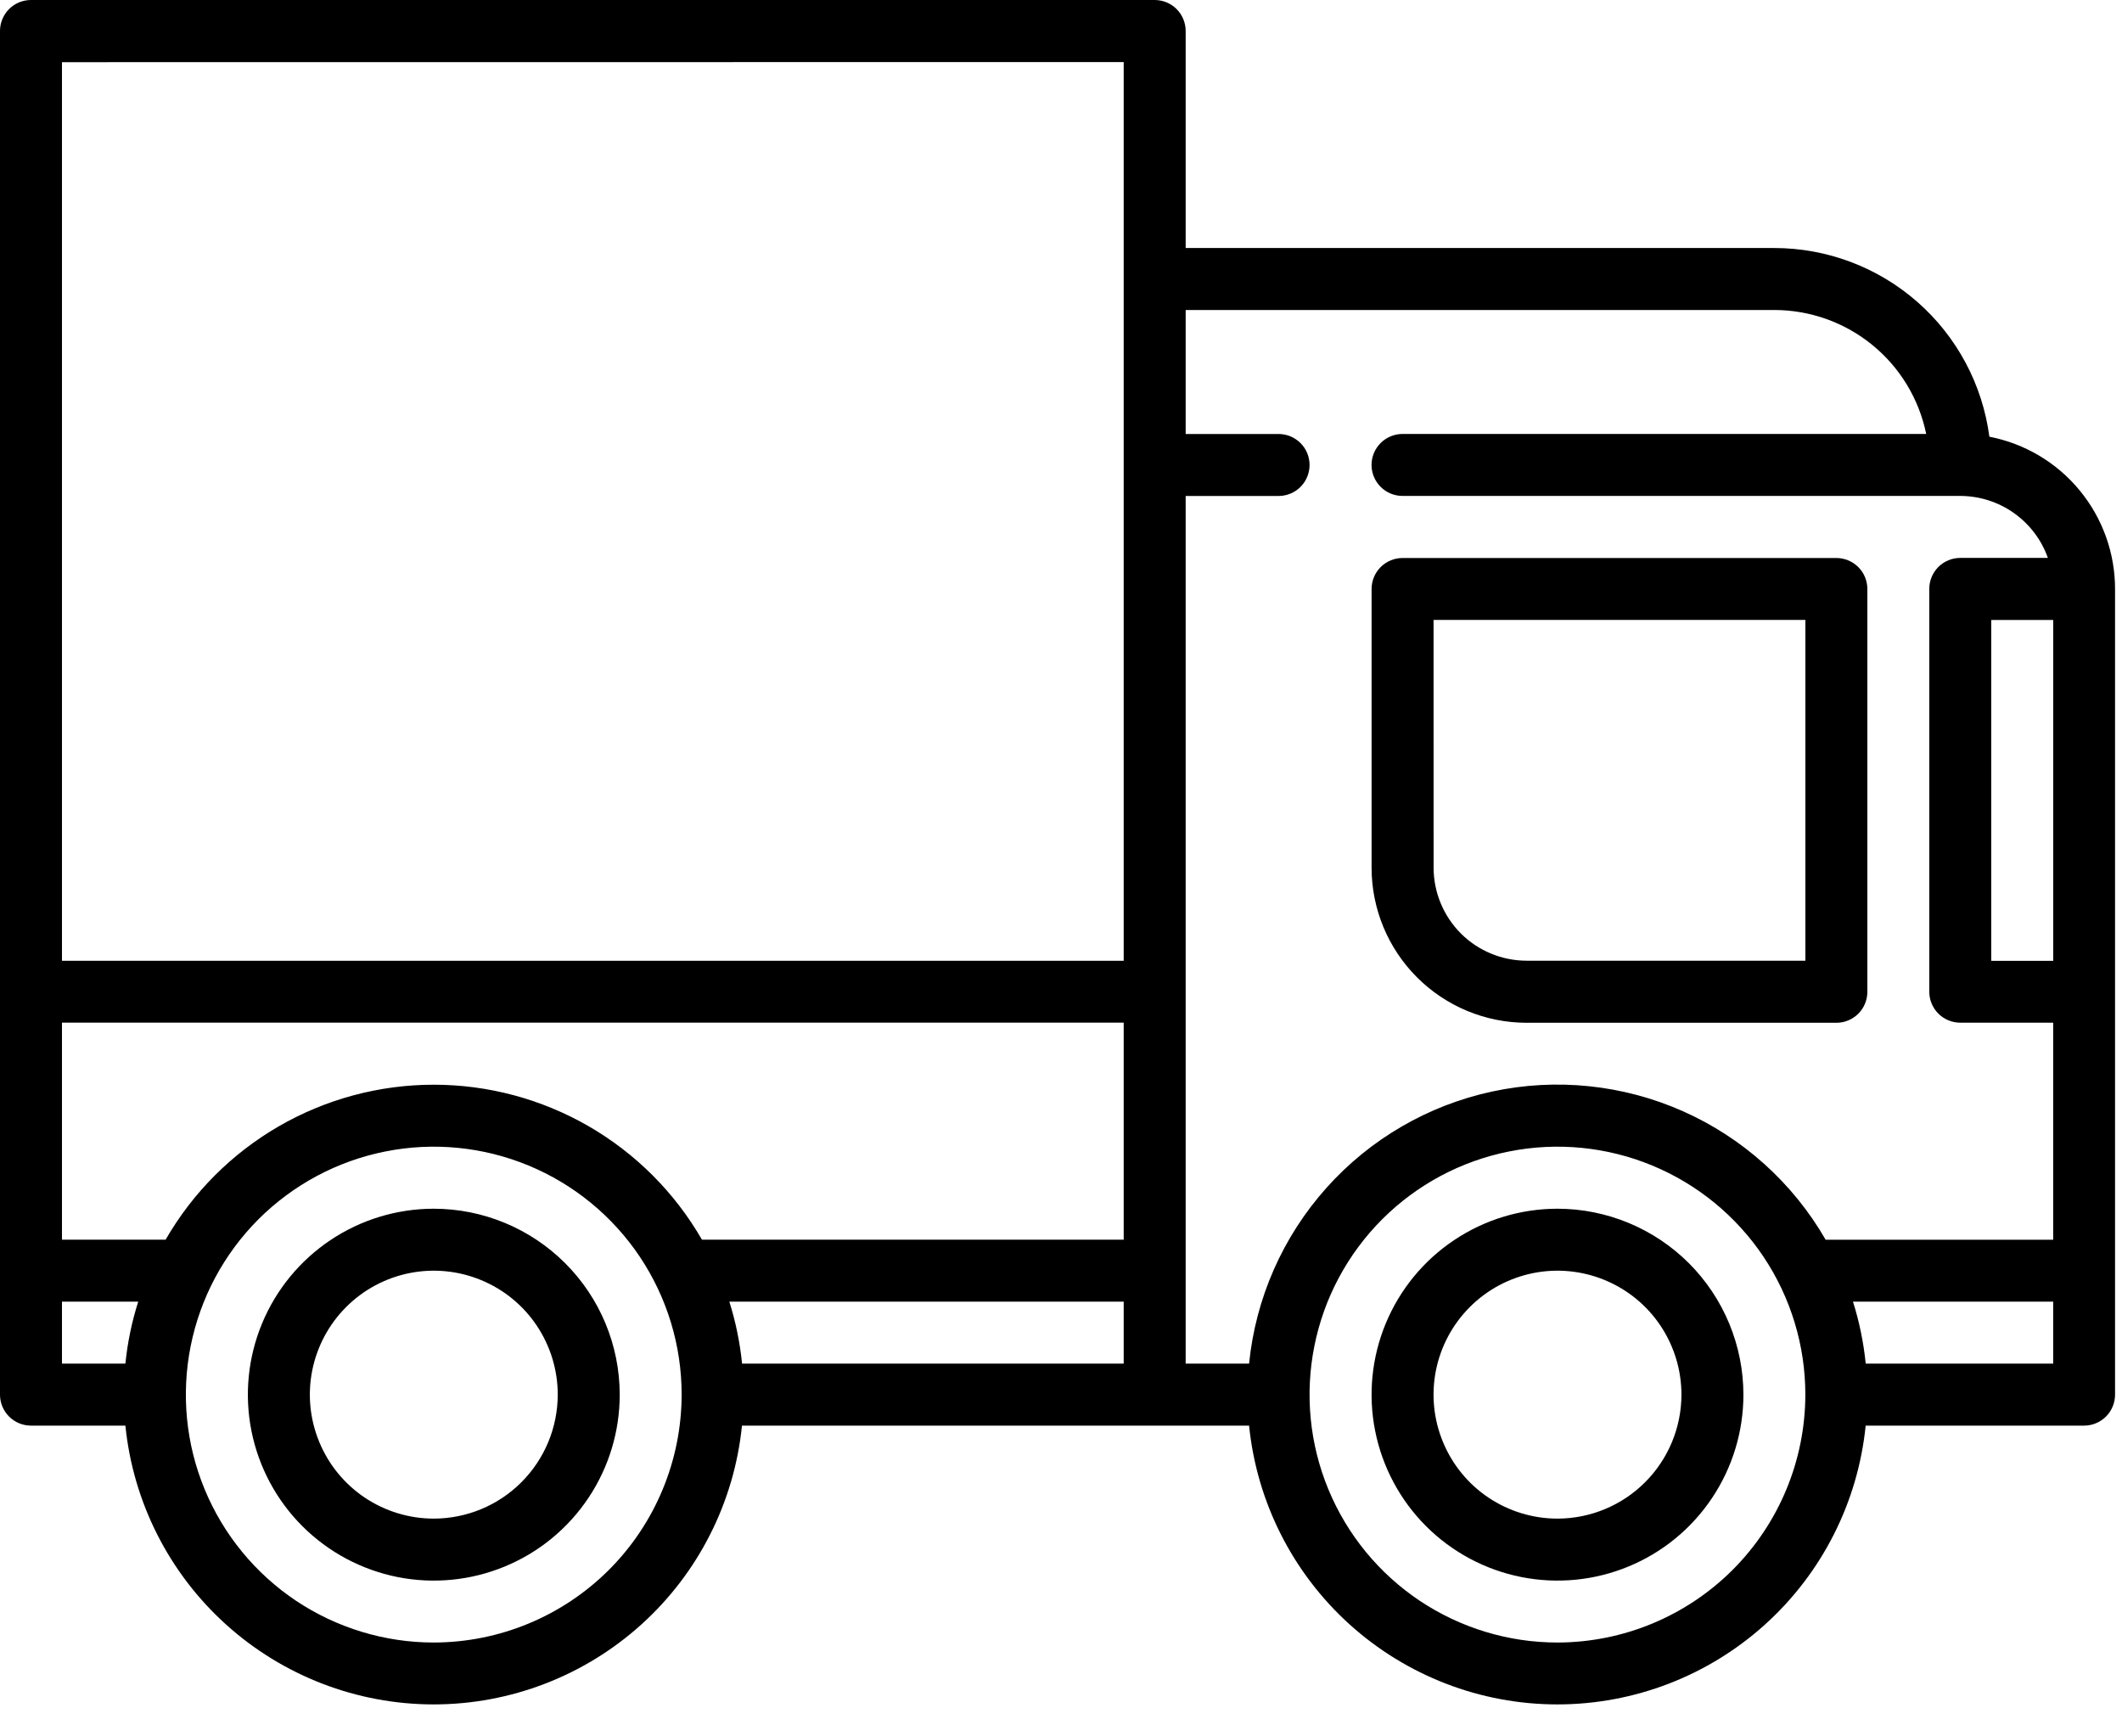 <svg width="44" height="36" viewBox="0 0 44 36"  xmlns="http://www.w3.org/2000/svg">
<path d="M41.25 9.054C41.107 7.972 40.577 6.979 39.757 6.26C38.937 5.54 37.883 5.143 36.792 5.142H24.585V0.642C24.585 0.472 24.517 0.308 24.397 0.188C24.277 0.068 24.113 1.20927e-10 23.943 1.20927e-10H0.642C0.557 -1.64286e-06 0.474 0.017 0.395 0.049C0.317 0.082 0.246 0.129 0.187 0.189C0.127 0.249 0.08 0.321 0.048 0.399C0.016 0.477 -0.001 0.561 1.24622e-05 0.646V28.915C1.24622e-05 29.085 0.068 29.249 0.188 29.369C0.308 29.489 0.472 29.557 0.642 29.557H2.6C2.76 31.141 3.502 32.61 4.684 33.678C5.865 34.745 7.4 35.337 8.993 35.337C10.585 35.337 12.12 34.745 13.301 33.678C14.483 32.61 15.225 31.141 15.385 29.557H25.9C26.06 31.141 26.802 32.61 27.984 33.678C29.165 34.745 30.7 35.337 32.292 35.337C33.885 35.337 35.42 34.745 36.601 33.678C37.783 32.61 38.525 31.141 38.685 29.557H43.214C43.384 29.557 43.548 29.489 43.668 29.369C43.788 29.249 43.856 29.085 43.856 28.915V12.215C43.857 11.467 43.597 10.743 43.121 10.166C42.646 9.589 41.984 9.196 41.25 9.054ZM36.792 6.427C37.532 6.428 38.25 6.684 38.823 7.152C39.397 7.62 39.791 8.272 39.94 8.997H29.082C28.912 8.997 28.748 9.065 28.628 9.185C28.507 9.306 28.439 9.469 28.439 9.639C28.439 9.81 28.507 9.973 28.628 10.094C28.748 10.214 28.912 10.282 29.082 10.282H40.646C41.044 10.283 41.433 10.406 41.758 10.636C42.084 10.867 42.33 11.191 42.463 11.567H40.646C40.476 11.567 40.312 11.635 40.192 11.755C40.072 11.875 40.004 12.039 40.004 12.209V20.561C40.004 20.731 40.072 20.895 40.192 21.015C40.312 21.135 40.476 21.203 40.646 21.203H42.573V25.703H37.855C37.176 24.525 36.141 23.593 34.899 23.04C33.656 22.488 32.27 22.344 30.941 22.63C29.612 22.916 28.407 23.616 27.502 24.63C26.596 25.644 26.035 26.919 25.9 28.272H24.585V10.283H26.512C26.682 10.283 26.846 10.215 26.966 10.095C27.087 9.974 27.154 9.811 27.154 9.64C27.154 9.47 27.087 9.307 26.966 9.186C26.846 9.066 26.682 8.998 26.512 8.998H24.585V6.428L36.792 6.427ZM42.574 12.854V19.921H41.289V12.854H42.574ZM23.3 25.702H14.555C13.992 24.725 13.182 23.914 12.206 23.35C11.229 22.786 10.122 22.489 8.995 22.489C7.867 22.489 6.76 22.786 5.783 23.35C4.807 23.914 3.997 24.725 3.434 25.702H1.285V21.202H23.3V25.702ZM15.123 26.987H23.3V28.272H15.387C15.343 27.836 15.255 27.405 15.123 26.987ZM23.3 1.287V19.92H1.285V1.289L23.3 1.287ZM1.285 26.987H2.866C2.733 27.405 2.644 27.836 2.6 28.272H1.285V26.987ZM8.994 34.054C7.977 34.054 6.984 33.752 6.138 33.188C5.293 32.623 4.634 31.82 4.245 30.881C3.856 29.942 3.754 28.908 3.953 27.911C4.151 26.914 4.641 25.998 5.359 25.279C6.078 24.561 6.994 24.071 7.991 23.873C8.988 23.674 10.022 23.776 10.961 24.165C11.9 24.554 12.703 25.213 13.268 26.058C13.833 26.904 14.134 27.897 14.134 28.914C14.132 30.277 13.59 31.583 12.627 32.547C11.663 33.51 10.357 34.052 8.994 34.054ZM32.294 34.054C31.277 34.054 30.284 33.752 29.438 33.188C28.593 32.623 27.934 31.82 27.545 30.881C27.156 29.942 27.054 28.908 27.253 27.911C27.451 26.914 27.941 25.998 28.66 25.279C29.378 24.561 30.294 24.071 31.291 23.873C32.288 23.674 33.322 23.776 34.261 24.165C35.2 24.554 36.003 25.213 36.568 26.058C37.133 26.904 37.434 27.897 37.434 28.914C37.432 30.277 36.89 31.583 35.927 32.547C34.963 33.51 33.657 34.052 32.294 34.054ZM38.686 28.272C38.642 27.836 38.554 27.405 38.422 26.987H42.573V28.272H38.686Z" />
<path d="M31.652 21.205H38.077C38.161 21.205 38.245 21.189 38.323 21.156C38.401 21.124 38.472 21.077 38.532 21.017C38.591 20.958 38.639 20.887 38.671 20.809C38.703 20.731 38.72 20.647 38.72 20.563V12.211C38.72 12.127 38.703 12.043 38.671 11.965C38.639 11.887 38.591 11.816 38.532 11.757C38.472 11.697 38.401 11.65 38.323 11.618C38.245 11.585 38.161 11.569 38.077 11.569H29.083C28.999 11.569 28.915 11.585 28.837 11.618C28.759 11.65 28.688 11.697 28.628 11.757C28.569 11.816 28.521 11.887 28.489 11.965C28.457 12.043 28.44 12.127 28.44 12.211V17.993C28.441 18.845 28.78 19.661 29.382 20.263C29.984 20.865 30.8 21.204 31.652 21.205ZM29.725 12.853H37.435V19.918H31.653C31.142 19.917 30.652 19.714 30.291 19.353C29.93 18.991 29.727 18.502 29.726 17.991L29.725 12.853Z" />
<path d="M32.295 25.06C31.533 25.06 30.787 25.286 30.153 25.71C29.519 26.133 29.025 26.735 28.733 27.44C28.442 28.144 28.365 28.919 28.514 29.667C28.663 30.415 29.03 31.102 29.569 31.641C30.108 32.18 30.795 32.547 31.543 32.696C32.291 32.845 33.066 32.768 33.77 32.477C34.475 32.185 35.077 31.691 35.5 31.057C35.924 30.423 36.15 29.677 36.15 28.915C36.149 27.893 35.742 26.913 35.02 26.19C34.297 25.468 33.317 25.061 32.295 25.06ZM32.295 31.485C31.787 31.485 31.29 31.334 30.867 31.052C30.445 30.77 30.115 30.368 29.921 29.898C29.726 29.429 29.675 28.912 29.774 28.414C29.874 27.915 30.118 27.457 30.478 27.098C30.837 26.738 31.295 26.494 31.794 26.394C32.292 26.295 32.809 26.346 33.279 26.541C33.748 26.735 34.15 27.064 34.432 27.487C34.714 27.91 34.865 28.407 34.865 28.915C34.864 29.596 34.593 30.25 34.111 30.731C33.63 31.213 32.976 31.484 32.295 31.485Z" />
<path d="M8.995 25.06C8.232 25.06 7.487 25.286 6.853 25.71C6.219 26.134 5.725 26.736 5.433 27.441C5.141 28.146 5.065 28.921 5.214 29.669C5.364 30.417 5.731 31.104 6.271 31.643C6.811 32.182 7.498 32.548 8.246 32.697C8.994 32.845 9.769 32.768 10.474 32.475C11.178 32.183 11.78 31.688 12.203 31.053C12.626 30.419 12.851 29.673 12.85 28.91C12.848 27.889 12.441 26.91 11.718 26.189C10.995 25.467 10.016 25.061 8.995 25.06ZM8.995 31.485C8.487 31.485 7.99 31.334 7.567 31.052C7.145 30.77 6.815 30.368 6.621 29.898C6.426 29.429 6.375 28.912 6.474 28.414C6.574 27.915 6.818 27.457 7.178 27.098C7.537 26.738 7.995 26.494 8.494 26.394C8.992 26.295 9.509 26.346 9.979 26.541C10.448 26.735 10.85 27.064 11.132 27.487C11.414 27.91 11.565 28.407 11.565 28.915C11.564 29.596 11.293 30.25 10.811 30.731C10.33 31.213 9.676 31.484 8.995 31.485Z" />
</svg>
